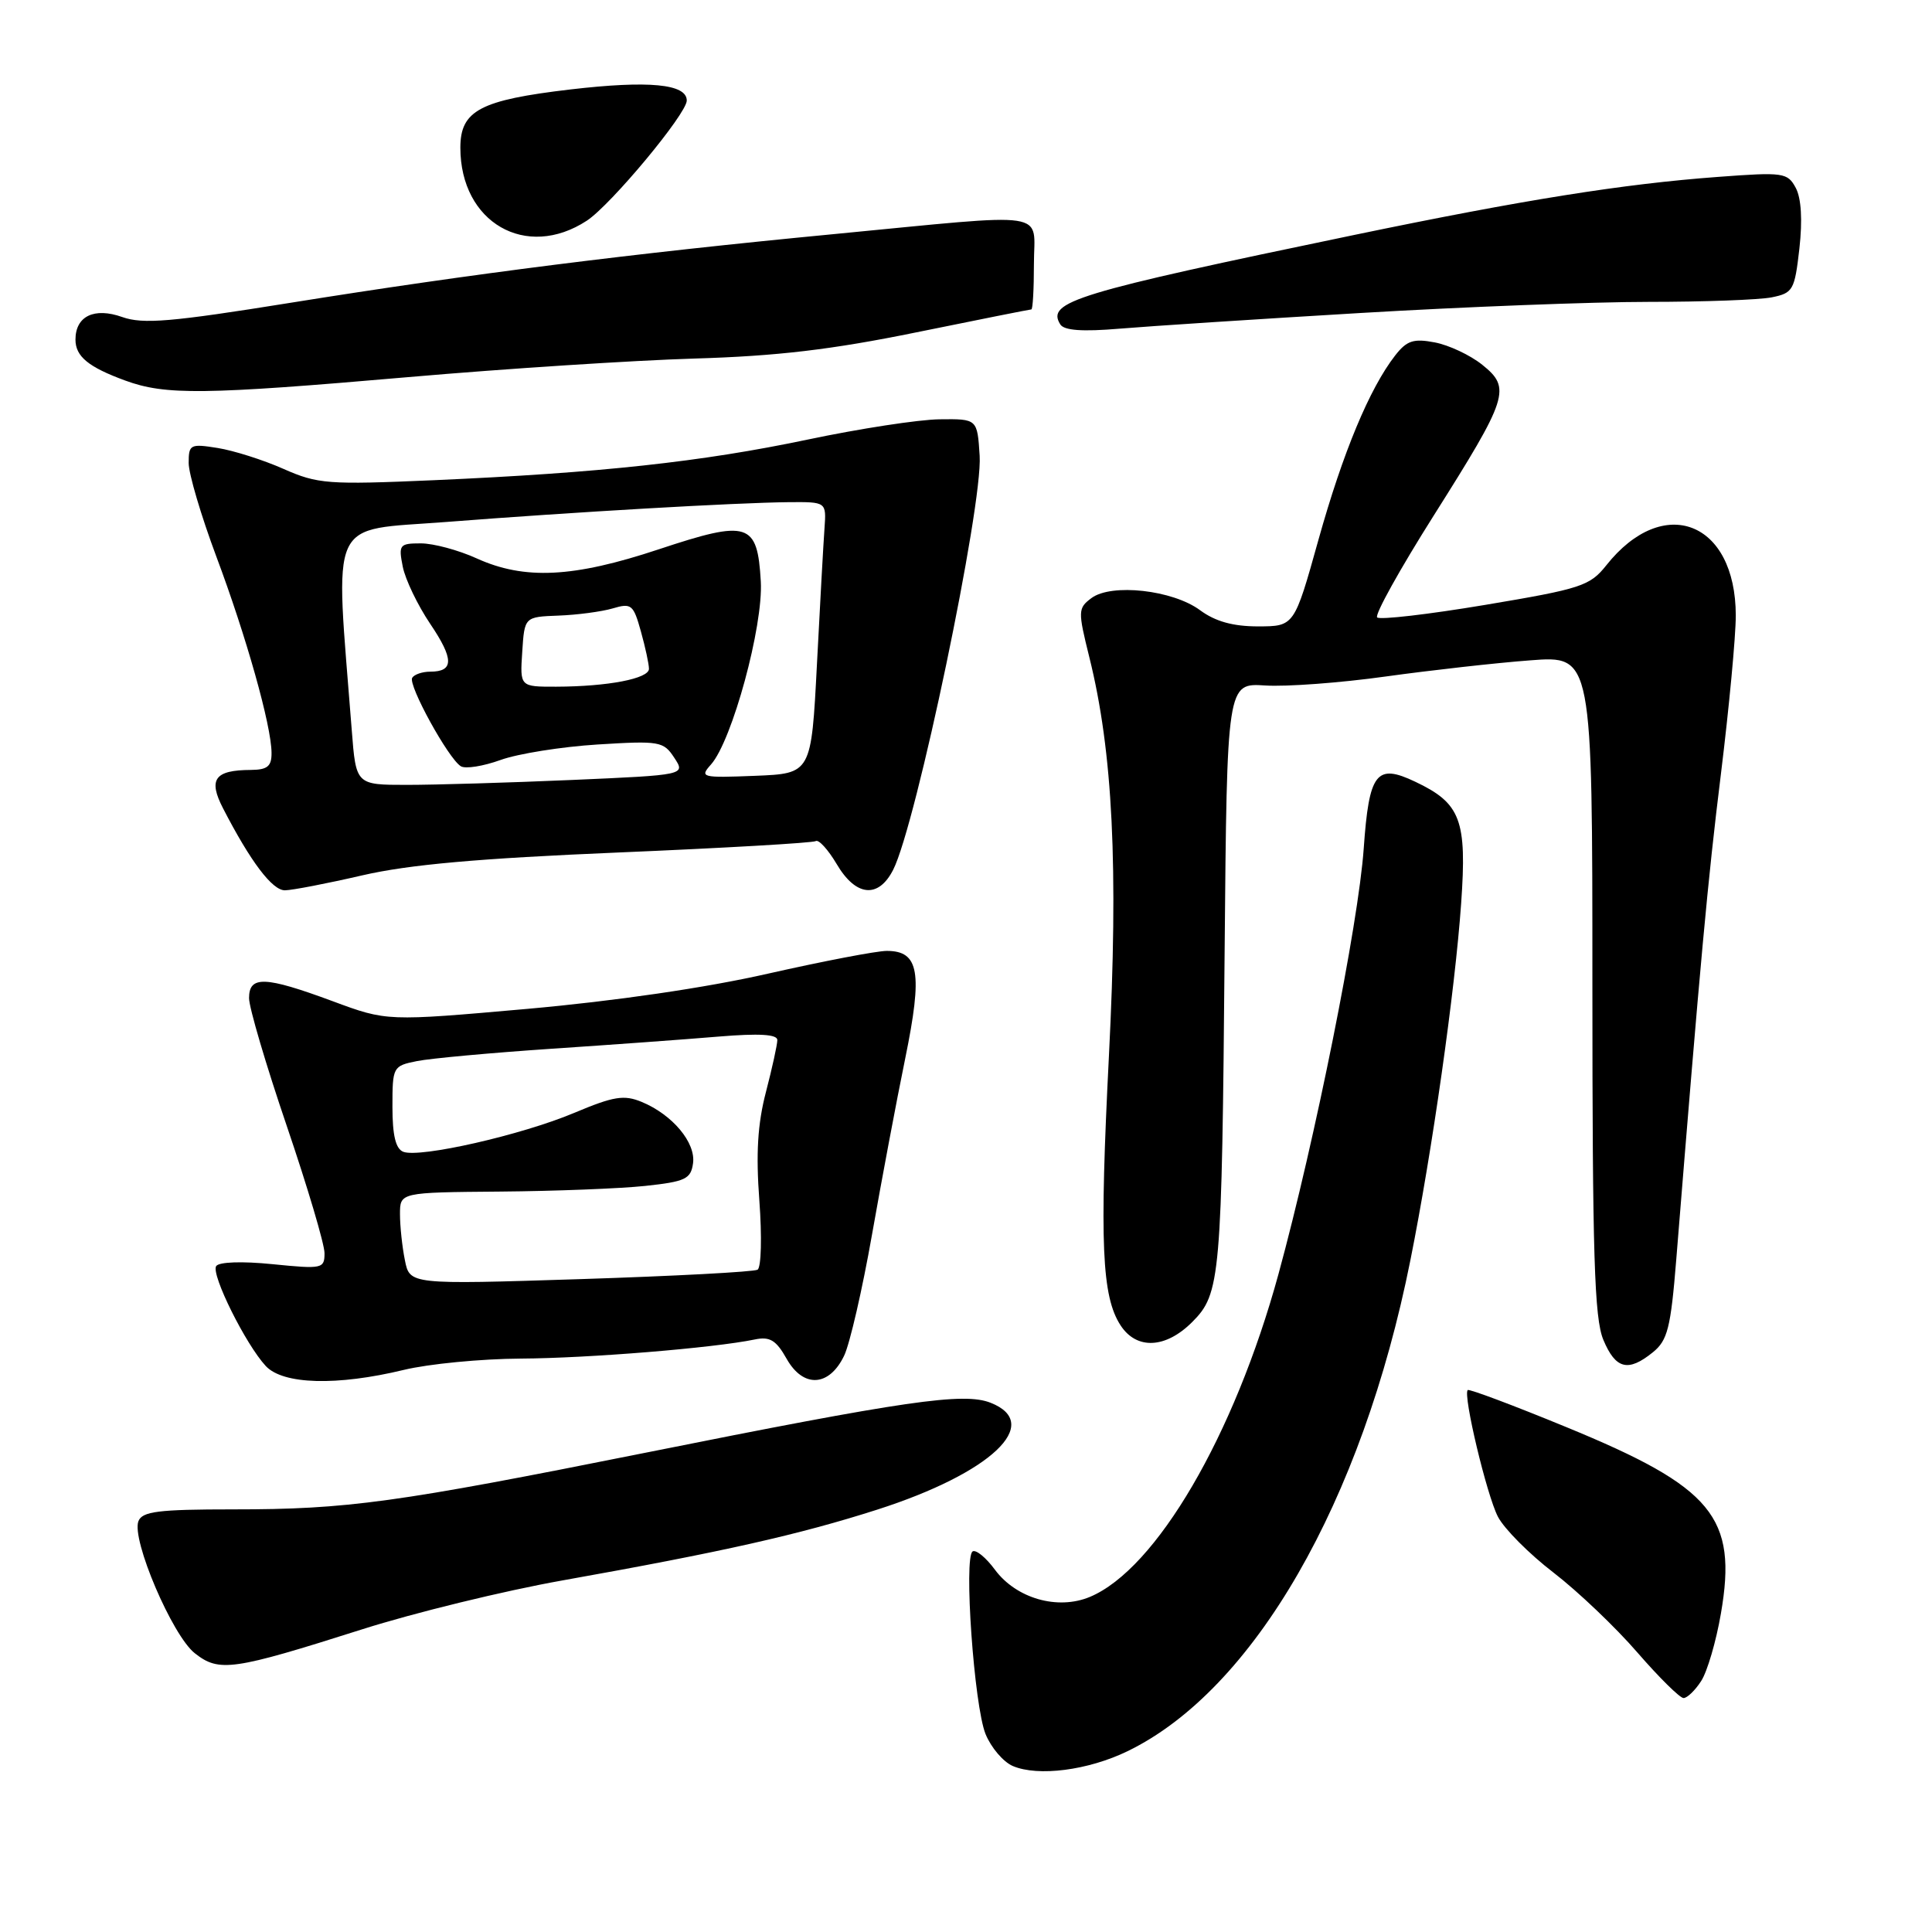 <?xml version="1.0" encoding="UTF-8" standalone="no"?>
<!DOCTYPE svg PUBLIC "-//W3C//DTD SVG 1.1//EN" "http://www.w3.org/Graphics/SVG/1.1/DTD/svg11.dtd" >
<svg xmlns="http://www.w3.org/2000/svg" xmlns:xlink="http://www.w3.org/1999/xlink" version="1.1" viewBox="0 0 256 256">
 <g >
 <path fill="currentColor"
d=" M 149.39 232.05 C 166.11 223.96 180.48 199.04 186.88 167.00 C 189.77 152.59 192.80 131.25 193.61 119.70 C 194.39 108.64 193.56 106.44 187.52 103.58 C 182.37 101.13 181.41 102.37 180.70 112.43 C 180.00 122.42 174.26 151.06 169.40 168.84 C 163.55 190.21 153.20 207.93 144.41 211.60 C 140.14 213.38 134.66 211.81 131.83 207.99 C 130.65 206.39 129.32 205.30 128.88 205.57 C 127.68 206.31 129.07 226.02 130.59 229.77 C 131.32 231.56 132.94 233.47 134.21 234.01 C 137.56 235.43 144.17 234.58 149.39 232.05 Z  M 225.41 222.75 C 226.22 221.51 227.40 217.48 228.03 213.80 C 230.24 201.02 226.97 197.08 207.57 189.11 C 200.55 186.22 194.66 184.01 194.48 184.19 C 193.83 184.83 197.00 198.11 198.48 200.97 C 199.31 202.57 202.62 205.90 205.85 208.38 C 209.07 210.86 214.07 215.62 216.95 218.95 C 219.84 222.28 222.59 225.00 223.08 225.00 C 223.56 225.00 224.61 223.99 225.41 222.75 Z  M 48.00 215.89 C 54.88 213.70 66.80 210.79 74.50 209.42 C 95.76 205.63 105.88 203.35 116.25 200.03 C 131.31 195.20 138.28 188.63 131.25 185.87 C 127.68 184.47 120.09 185.57 85.50 192.50 C 52.38 199.13 46.06 200.00 30.90 200.00 C 20.97 200.00 18.84 200.27 18.34 201.57 C 17.40 204.00 22.83 216.72 25.81 219.06 C 29.04 221.61 30.81 221.35 48.00 215.89 Z  M 53.50 181.52 C 56.80 180.72 63.77 180.05 69.00 180.02 C 77.98 179.97 94.53 178.62 100.00 177.49 C 102.01 177.07 102.84 177.57 104.24 180.06 C 106.45 183.96 109.88 183.76 111.86 179.62 C 112.61 178.04 114.27 170.84 115.54 163.62 C 116.81 156.41 118.79 145.88 119.95 140.23 C 122.28 128.84 121.79 126.00 117.50 126.00 C 116.16 126.00 109.09 127.36 101.78 129.01 C 93.53 130.89 81.45 132.65 69.88 133.68 C 51.26 135.33 51.26 135.33 44.07 132.66 C 35.10 129.34 33.00 129.26 33.00 132.26 C 33.00 133.50 35.25 141.13 38.00 149.20 C 40.75 157.28 43.00 164.86 43.00 166.05 C 43.00 168.11 42.71 168.17 36.11 167.51 C 32.06 167.10 28.99 167.21 28.64 167.77 C 27.95 168.88 32.56 178.15 35.22 181.01 C 37.51 183.46 44.64 183.66 53.50 181.52 Z  M 219.02 179.18 C 220.96 177.61 221.38 175.97 222.11 166.93 C 225.32 127.16 226.28 116.71 228.03 102.56 C 229.11 93.79 230.00 84.34 230.00 81.56 C 229.99 69.08 220.41 65.36 212.84 74.91 C 210.67 77.64 209.51 78.02 196.80 80.15 C 189.27 81.41 182.83 82.16 182.48 81.81 C 182.13 81.46 185.50 75.40 189.96 68.34 C 199.88 52.63 200.27 51.43 196.40 48.33 C 194.81 47.05 191.97 45.72 190.11 45.37 C 187.29 44.83 186.40 45.13 184.86 47.11 C 181.47 51.47 177.94 59.94 174.70 71.53 C 171.50 82.99 171.50 82.99 166.71 83.00 C 163.38 83.00 161.04 82.35 159.02 80.86 C 155.39 78.17 147.27 77.27 144.62 79.25 C 142.83 80.59 142.82 80.95 144.34 87.08 C 147.46 99.61 148.21 114.85 146.94 139.88 C 145.68 164.71 145.99 171.81 148.49 175.63 C 150.62 178.88 154.46 178.69 157.98 175.17 C 161.72 171.43 161.90 169.38 162.27 126.00 C 162.58 90.50 162.58 90.50 167.65 90.83 C 170.44 91.01 177.62 90.48 183.61 89.64 C 189.60 88.81 198.21 87.84 202.75 87.50 C 211.00 86.86 211.00 86.86 211.00 130.46 C 211.00 166.28 211.26 174.68 212.45 177.53 C 214.08 181.43 215.74 181.84 219.02 179.18 Z  M 48.00 115.99 C 54.19 114.56 63.40 113.74 81.93 112.96 C 95.92 112.37 107.69 111.69 108.09 111.45 C 108.48 111.20 109.73 112.58 110.87 114.50 C 113.40 118.80 116.39 119.10 118.35 115.25 C 121.40 109.25 130.23 66.99 129.81 60.40 C 129.50 55.50 129.50 55.50 124.50 55.56 C 121.75 55.59 113.88 56.80 107.00 58.25 C 92.96 61.20 79.53 62.66 57.47 63.63 C 43.45 64.24 42.11 64.14 37.56 62.13 C 34.88 60.94 30.96 59.70 28.84 59.36 C 25.21 58.78 25.00 58.89 25.00 61.35 C 25.00 62.78 26.65 68.35 28.66 73.73 C 32.62 84.29 35.96 96.14 35.98 99.75 C 36.00 101.54 35.44 102.00 33.25 102.02 C 28.44 102.04 27.56 103.25 29.56 107.12 C 33.20 114.18 36.09 118.00 37.76 117.97 C 38.72 117.96 43.33 117.07 48.00 115.99 Z  M 54.10 49.97 C 66.97 48.85 84.03 47.75 92.00 47.51 C 102.90 47.19 110.20 46.33 121.41 44.04 C 129.60 42.37 136.47 41.00 136.66 41.00 C 136.85 41.00 137.00 38.30 137.00 35.00 C 137.00 27.80 139.74 28.21 110.50 31.02 C 83.77 33.58 62.47 36.27 38.50 40.12 C 22.65 42.67 18.95 42.98 16.20 42.01 C 12.49 40.69 10.00 41.89 10.00 45.00 C 10.00 47.23 11.71 48.64 16.61 50.43 C 21.93 52.38 27.01 52.32 54.10 49.97 Z  M 180.33 41.47 C 193.98 40.66 211.14 40.00 218.45 40.00 C 225.77 40.00 233.10 39.73 234.76 39.40 C 237.59 38.83 237.80 38.45 238.43 32.92 C 238.85 29.16 238.68 26.27 237.95 24.90 C 236.86 22.87 236.33 22.79 227.65 23.44 C 215.06 24.37 201.84 26.48 179.50 31.12 C 142.39 38.83 138.63 39.98 140.49 42.98 C 140.99 43.79 143.39 43.97 148.36 43.55 C 152.29 43.22 166.67 42.28 180.33 41.47 Z  M 77.76 29.24 C 80.95 27.15 91.00 15.07 91.00 13.32 C 91.00 11.12 85.97 10.64 75.60 11.85 C 63.62 13.26 61.00 14.64 61.00 19.57 C 61.00 29.49 69.71 34.51 77.76 29.24 Z  M 53.65 166.98 C 53.29 165.20 53.00 162.46 53.00 160.88 C 53.00 158.00 53.00 158.00 66.25 157.89 C 73.54 157.83 82.20 157.49 85.50 157.14 C 90.81 156.57 91.54 156.23 91.83 154.15 C 92.22 151.42 89.11 147.70 85.03 146.01 C 82.68 145.04 81.32 145.26 76.09 147.46 C 69.14 150.39 55.64 153.46 53.44 152.62 C 52.43 152.23 52.00 150.44 52.00 146.66 C 52.00 141.36 52.06 141.24 55.25 140.60 C 57.04 140.24 65.03 139.51 73.00 138.97 C 80.97 138.44 90.99 137.71 95.25 137.35 C 100.59 136.91 103.00 137.05 103.00 137.81 C 103.00 138.41 102.32 141.51 101.49 144.70 C 100.39 148.91 100.15 152.85 100.62 159.11 C 100.97 163.84 100.87 167.95 100.38 168.24 C 99.90 168.53 89.33 169.09 76.90 169.49 C 54.29 170.21 54.29 170.21 53.65 166.98 Z  M 46.61 96.75 C 44.38 68.03 43.30 70.39 59.17 69.16 C 76.13 67.84 97.49 66.61 104.50 66.54 C 109.50 66.50 109.50 66.50 109.25 70.00 C 109.11 71.92 108.66 80.03 108.25 88.00 C 107.50 102.50 107.50 102.50 100.05 102.80 C 92.95 103.08 92.68 103.01 94.21 101.30 C 97.01 98.15 101.15 82.95 100.81 77.04 C 100.36 69.21 99.18 68.84 87.28 72.79 C 75.96 76.55 69.50 76.87 63.14 73.98 C 60.74 72.89 57.42 72.00 55.77 72.00 C 52.93 72.00 52.79 72.18 53.37 75.10 C 53.71 76.80 55.35 80.21 57.01 82.67 C 60.16 87.34 60.16 89.00 57.00 89.00 C 55.96 89.00 54.89 89.37 54.62 89.81 C 54.04 90.75 59.41 100.52 61.06 101.53 C 61.66 101.91 64.03 101.53 66.33 100.70 C 68.62 99.87 74.40 98.95 79.17 98.65 C 87.40 98.14 87.92 98.23 89.34 100.40 C 90.85 102.69 90.85 102.69 75.76 103.35 C 67.47 103.71 57.64 104.00 53.93 104.00 C 47.17 104.00 47.17 104.00 46.61 96.75 Z  M 69.20 86.37 C 69.50 81.74 69.50 81.74 74.00 81.57 C 76.47 81.48 79.71 81.05 81.18 80.62 C 83.66 79.88 83.93 80.10 84.92 83.66 C 85.51 85.77 85.99 88.00 85.99 88.62 C 86.00 89.92 80.55 90.97 73.70 90.99 C 68.89 91.00 68.89 91.00 69.20 86.37 Z "/>
</g>
</svg>